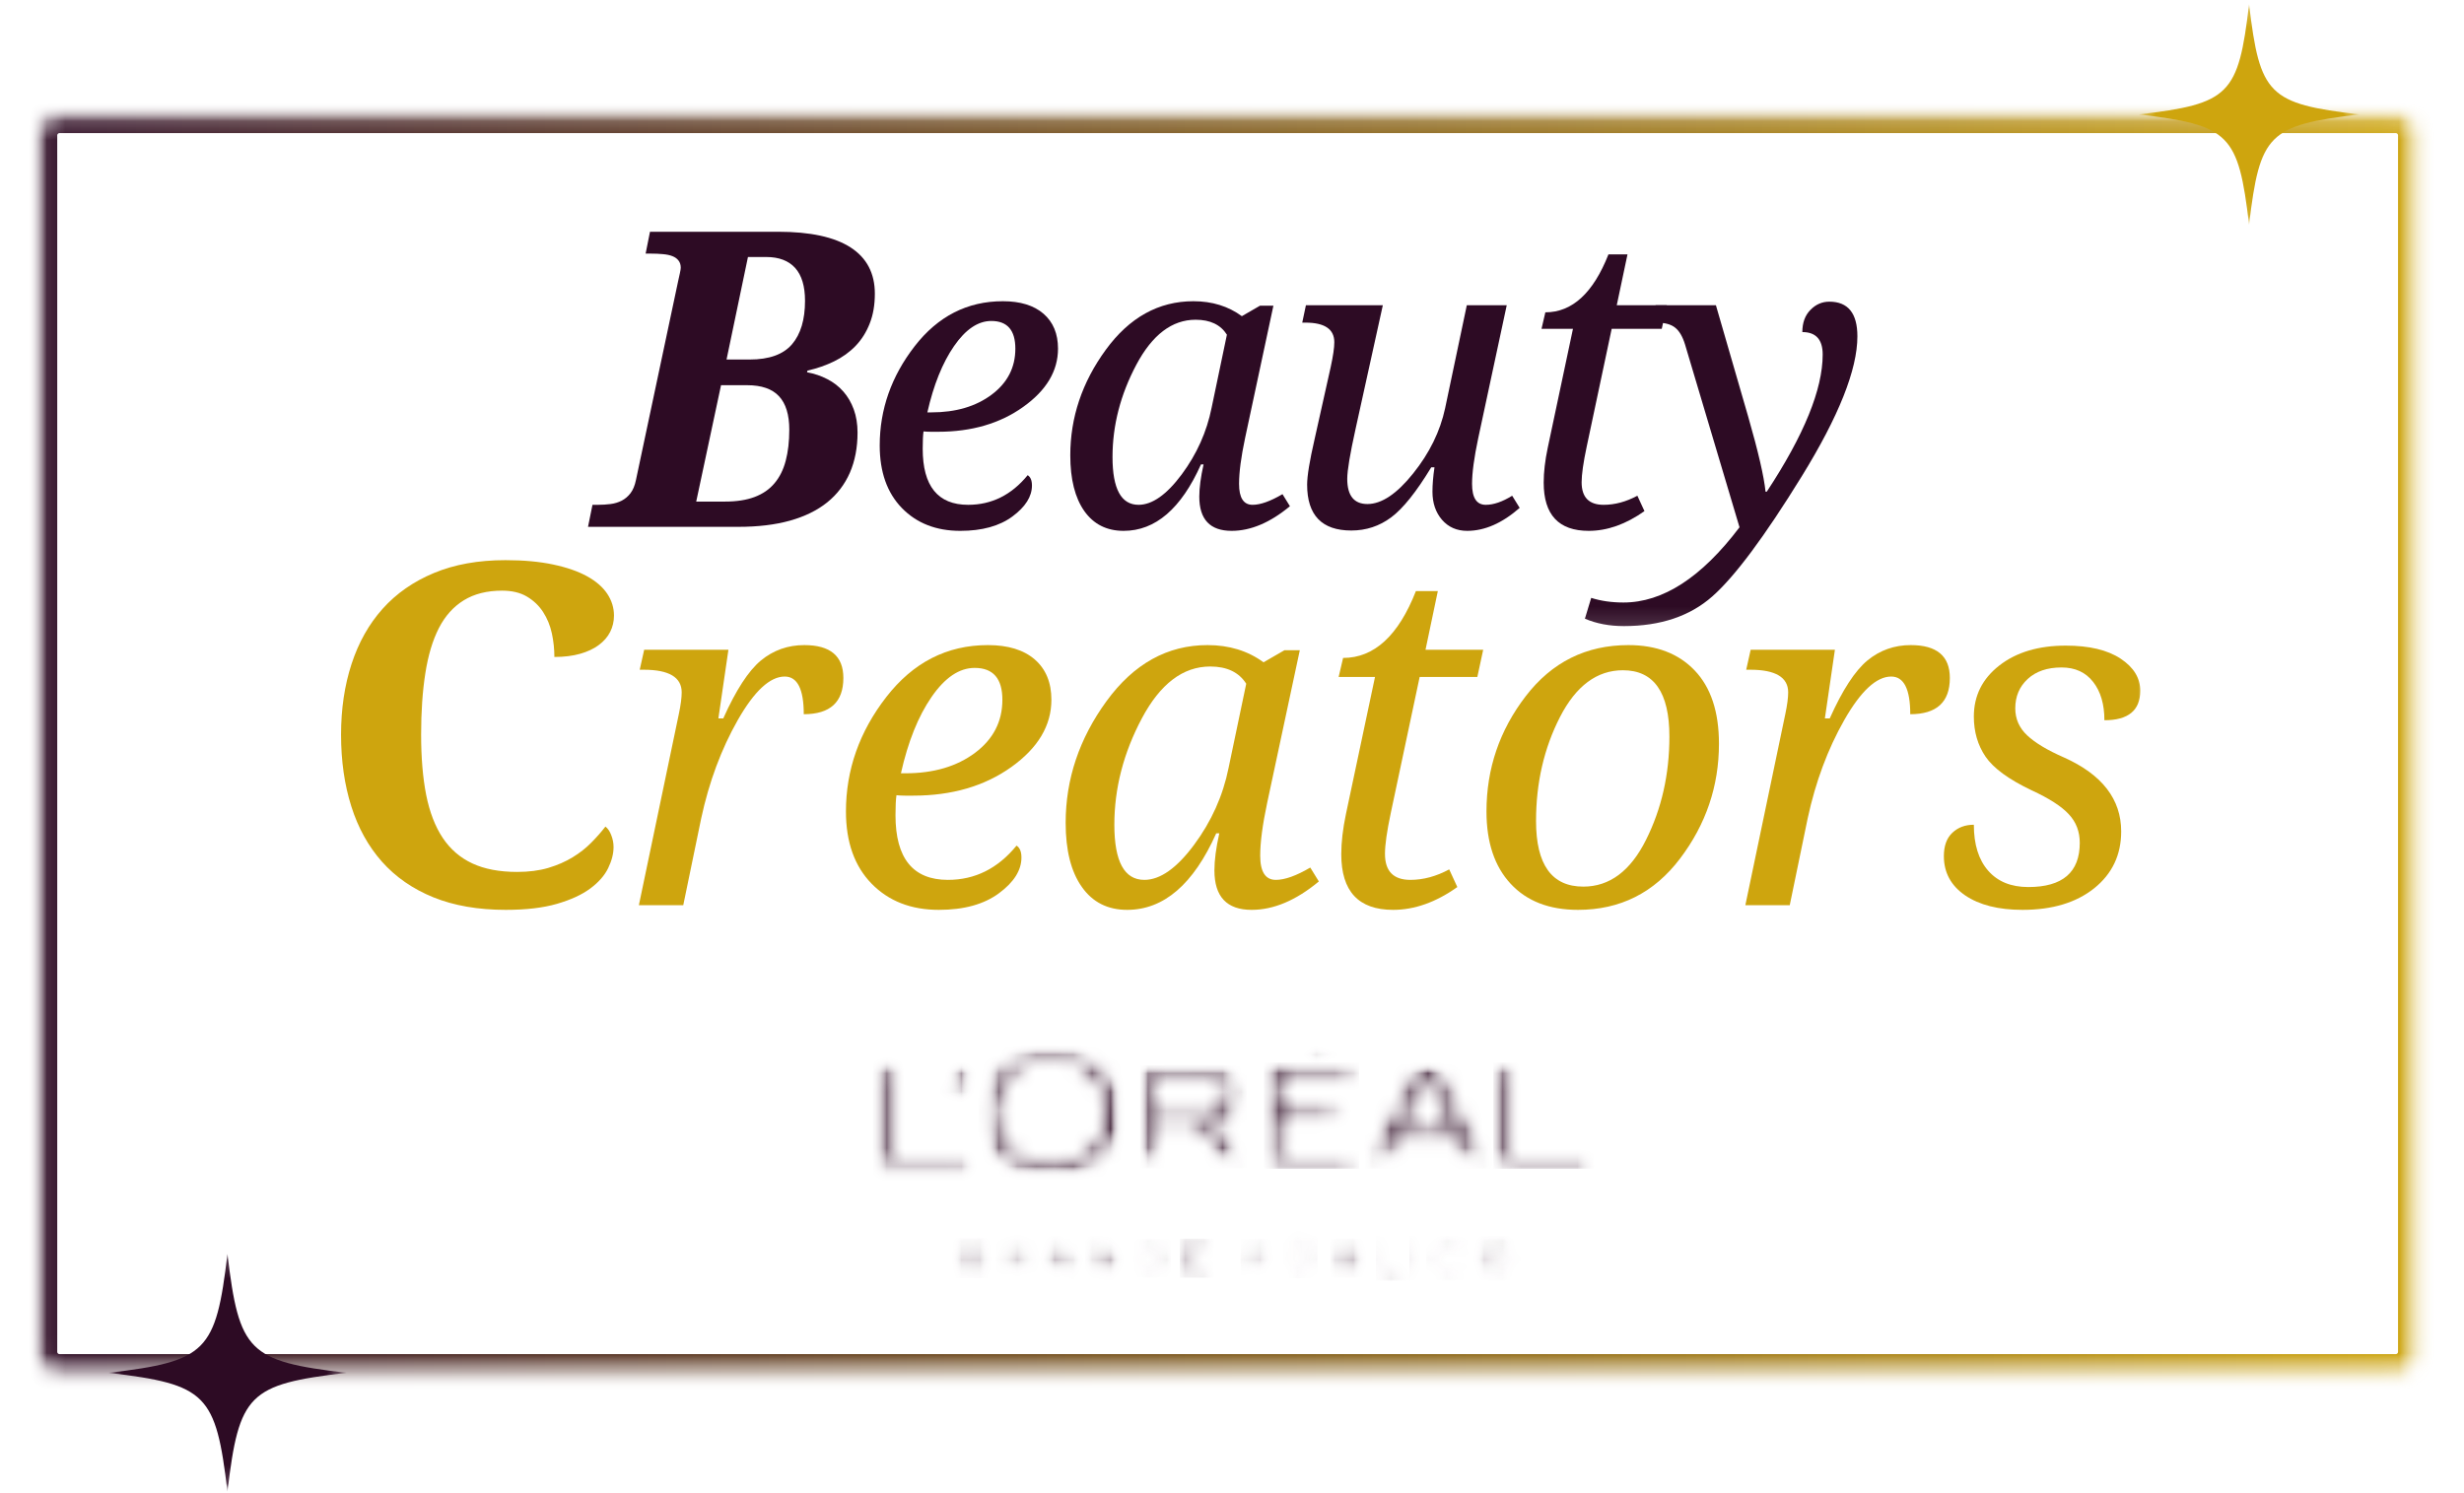 <svg width="132" height="80" viewBox="0 0 132 80" fill="none" xmlns="http://www.w3.org/2000/svg">
<mask id="mask0_599_59" style="mask-type:luminance" maskUnits="userSpaceOnUse" x="0" y="0" width="132" height="80">
<path d="M131.536 0H0V80H131.536V0Z" fill="white"/>
</mask>
<g mask="url(#mask0_599_59)">
<mask id="mask1_599_59" style="mask-type:luminance" maskUnits="userSpaceOnUse" x="2" y="6" width="128" height="68">
<path d="M2.067 6.133H129.466V73.696H2.067V6.133Z" fill="white"/>
</mask>
<g mask="url(#mask1_599_59)">
<mask id="mask2_599_59" style="mask-type:luminance" maskUnits="userSpaceOnUse" x="2" y="6" width="128" height="68">
<path d="M3.189 6.133H128.344C128.641 6.133 128.927 6.251 129.137 6.462C129.348 6.673 129.466 6.958 129.466 7.255V72.426C129.466 72.724 129.348 73.009 129.137 73.22C128.927 73.43 128.641 73.549 128.344 73.549H3.189C2.891 73.549 2.605 73.43 2.395 73.22C2.185 73.009 2.067 72.724 2.067 72.426V7.255C2.067 6.958 2.185 6.673 2.395 6.462C2.605 6.251 2.891 6.133 3.189 6.133Z" fill="white"/>
</mask>
<g mask="url(#mask2_599_59)">
<path d="M3.189 6.133H128.344C128.641 6.133 128.927 6.251 129.137 6.462C129.348 6.673 129.466 6.958 129.466 7.255V72.426C129.466 72.724 129.348 73.009 129.137 73.22C128.927 73.43 128.641 73.549 128.344 73.549H3.189C2.891 73.549 2.605 73.43 2.395 73.22C2.185 73.009 2.067 72.724 2.067 72.426V7.255C2.067 6.958 2.185 6.673 2.395 6.462C2.605 6.251 2.891 6.133 3.189 6.133Z" stroke="url(#paint0_linear_599_59)" stroke-width="1.998"/>
</g>
</g>
<mask id="mask3_599_59" style="mask-type:luminance" maskUnits="userSpaceOnUse" x="5" y="67" width="14" height="13">
<path d="M5.815 67.18H18.443V79.809H5.815V67.18Z" fill="white"/>
</mask>
<g mask="url(#mask3_599_59)">
<path d="M12.185 67.18C11.565 72.427 11.06 72.931 5.815 73.552C5.825 73.553 5.836 73.555 5.846 73.556H5.847C11.063 74.175 11.566 74.688 12.185 79.923C12.807 74.676 13.31 74.172 18.556 73.552C13.31 72.931 12.807 72.427 12.185 67.18Z" fill="#2D0B24"/>
</g>
<mask id="mask4_599_59" style="mask-type:luminance" maskUnits="userSpaceOnUse" x="52" y="56" width="9" height="8">
<path d="M52.553 56.117H60.092V63.081H52.553V56.117Z" fill="white"/>
</mask>
<g mask="url(#mask4_599_59)">
<mask id="mask5_599_59" style="mask-type:luminance" maskUnits="userSpaceOnUse" x="52" y="56" width="9" height="8">
<path d="M56.293 62.371C54.745 62.371 53.47 61.127 53.47 59.629C53.47 58.132 54.685 56.829 56.353 56.829C57.98 56.829 59.175 58.132 59.175 59.629C59.175 61.127 57.84 62.371 56.293 62.371ZM56.319 56.141C54.082 56.141 52.559 57.718 52.559 59.628C52.559 61.637 54.243 63.056 56.319 63.056C58.397 63.056 60.081 61.657 60.081 59.628C60.08 57.718 58.536 56.141 56.319 56.141Z" fill="white"/>
</mask>
<g mask="url(#mask5_599_59)">
<mask id="mask6_599_59" style="mask-type:luminance" maskUnits="userSpaceOnUse" x="52" y="56" width="9" height="8">
<path d="M60.225 56.03H52.434V63.221H60.225V56.03Z" fill="white"/>
</mask>
<g mask="url(#mask6_599_59)">
<mask id="mask7_599_59" style="mask-type:luminance" maskUnits="userSpaceOnUse" x="52" y="56" width="9" height="8">
<path d="M52.553 56.119H60.092V63.081H52.553V56.119Z" fill="white"/>
</mask>
<g mask="url(#mask7_599_59)">
<mask id="mask8_599_59" style="mask-type:luminance" maskUnits="userSpaceOnUse" x="52" y="56" width="9" height="8">
<path d="M56.293 62.371C54.745 62.371 53.47 61.127 53.47 59.629C53.47 58.132 54.685 56.829 56.353 56.829C57.98 56.829 59.175 58.132 59.175 59.629C59.175 61.127 57.84 62.371 56.293 62.371ZM56.319 56.141C54.082 56.141 52.559 57.718 52.559 59.628C52.559 61.637 54.243 63.056 56.319 63.056C58.397 63.056 60.081 61.657 60.081 59.628C60.08 57.718 58.536 56.141 56.319 56.141Z" fill="white"/>
</mask>
<g mask="url(#mask8_599_59)">
<path d="M60.225 56.03H52.434V63.221H60.225V56.03Z" fill="#2D0B24"/>
</g>
</g>
</g>
</g>
</g>
<mask id="mask9_599_59" style="mask-type:luminance" maskUnits="userSpaceOnUse" x="50" y="57" width="3" height="3">
<path d="M50.538 57.066H52.179V59.026H50.538V57.066Z" fill="white"/>
</mask>
<g mask="url(#mask9_599_59)">
<mask id="mask10_599_59" style="mask-type:luminance" maskUnits="userSpaceOnUse" x="50" y="57" width="3" height="3">
<path d="M50.562 59.026H51.133L52.171 57.074H51.337L50.562 59.026Z" fill="white"/>
</mask>
<g mask="url(#mask10_599_59)">
<mask id="mask11_599_59" style="mask-type:luminance" maskUnits="userSpaceOnUse" x="50" y="56" width="3" height="4">
<path d="M52.434 56.929H50.337V59.026H52.434V56.929Z" fill="white"/>
</mask>
<g mask="url(#mask11_599_59)">
<mask id="mask12_599_59" style="mask-type:luminance" maskUnits="userSpaceOnUse" x="50" y="57" width="3" height="3">
<path d="M50.538 57.066H52.179V59.026H50.538V57.066Z" fill="white"/>
</mask>
<g mask="url(#mask12_599_59)">
<mask id="mask13_599_59" style="mask-type:luminance" maskUnits="userSpaceOnUse" x="50" y="57" width="3" height="3">
<path d="M50.562 59.026H51.133L52.171 57.074H51.337L50.562 59.026Z" fill="white"/>
</mask>
<g mask="url(#mask13_599_59)">
<path d="M52.434 56.929H50.337V59.026H52.434V56.929Z" fill="#2D0B24"/>
</g>
</g>
</g>
</g>
</g>
<mask id="mask14_599_59" style="mask-type:luminance" maskUnits="userSpaceOnUse" x="46" y="57" width="6" height="6">
<path d="M46.994 57.074H47.766V61.989H46.994V57.074ZM46.994 61.989H51.98V62.59H46.994V61.989Z" fill="white"/>
</mask>
<g mask="url(#mask14_599_59)">
<mask id="mask15_599_59" style="mask-type:luminance" maskUnits="userSpaceOnUse" x="46" y="56" width="7" height="7">
<path d="M52.135 56.929H46.742V62.622H52.135V56.929Z" fill="white"/>
</mask>
<g mask="url(#mask15_599_59)">
<mask id="mask16_599_59" style="mask-type:luminance" maskUnits="userSpaceOnUse" x="46" y="57" width="6" height="6">
<path d="M46.994 57.074H47.766V61.989H46.994V57.074ZM46.994 61.989H51.98V62.59H46.994V61.989Z" fill="white"/>
</mask>
<g mask="url(#mask16_599_59)">
<path d="M46.768 55.914H60.294V63.282H46.768V55.914Z" fill="#2D0B24"/>
</g>
</g>
</g>
<mask id="mask17_599_59" style="mask-type:luminance" maskUnits="userSpaceOnUse" x="61" y="57" width="6" height="6">
<path d="M61.083 57.074H66.814V62.59H61.083V57.074Z" fill="white"/>
</mask>
<g mask="url(#mask17_599_59)">
<mask id="mask18_599_59" style="mask-type:luminance" maskUnits="userSpaceOnUse" x="61" y="57" width="6" height="6">
<path d="M64.451 59.624H61.875V57.728H64.541C65.154 57.728 65.5 58.014 65.624 58.378C65.706 58.628 65.653 58.955 65.517 59.178C65.295 59.547 64.871 59.625 64.451 59.625M65.111 60.284C66.375 59.947 66.498 59.006 66.492 58.67C66.416 57.685 65.753 57.074 64.559 57.074H61.083V62.59H61.875V60.276H64.139L65.803 62.59H66.802C66.802 62.59 65.605 61.032 65.111 60.283" fill="white"/>
</mask>
<g mask="url(#mask18_599_59)">
<mask id="mask19_599_59" style="mask-type:luminance" maskUnits="userSpaceOnUse" x="60" y="56" width="7" height="7">
<path d="M66.817 56.929H60.824V62.622H66.817V56.929Z" fill="white"/>
</mask>
<g mask="url(#mask19_599_59)">
<mask id="mask20_599_59" style="mask-type:luminance" maskUnits="userSpaceOnUse" x="61" y="57" width="6" height="6">
<path d="M61.083 57.074H66.814V62.59H61.083V57.074Z" fill="white"/>
</mask>
<g mask="url(#mask20_599_59)">
<mask id="mask21_599_59" style="mask-type:luminance" maskUnits="userSpaceOnUse" x="61" y="57" width="6" height="6">
<path d="M64.451 59.624H61.875V57.728H64.541C65.154 57.728 65.5 58.014 65.624 58.378C65.706 58.628 65.653 58.955 65.517 59.178C65.295 59.547 64.871 59.626 64.451 59.626M65.111 60.284C66.375 59.947 66.498 59.006 66.492 58.67C66.416 57.685 65.753 57.074 64.559 57.074H61.083V62.59H61.875V60.276H64.139L65.803 62.59H66.802C66.802 62.59 65.605 61.032 65.111 60.283" fill="white"/>
</mask>
<g mask="url(#mask21_599_59)">
<path d="M61.083 57.074H66.793V62.59H61.083V57.074Z" fill="#2D0B24"/>
</g>
</g>
</g>
</g>
</g>
<mask id="mask22_599_59" style="mask-type:luminance" maskUnits="userSpaceOnUse" x="67" y="57" width="6" height="6">
<path d="M67.788 57.074H72.72V57.674H67.788V57.074ZM67.788 57.674H68.634V59.45H67.788V57.674ZM67.788 59.45H71.703V60.06H67.788V59.45ZM67.788 60.06H68.634V61.989H67.788V60.06ZM67.788 61.989H72.72V62.59H67.788V61.989Z" fill="white"/>
</mask>
<g mask="url(#mask22_599_59)">
<mask id="mask23_599_59" style="mask-type:luminance" maskUnits="userSpaceOnUse" x="67" y="56" width="6" height="7">
<path d="M72.809 56.929H67.715V62.622H72.809V56.929Z" fill="white"/>
</mask>
<g mask="url(#mask23_599_59)">
<mask id="mask24_599_59" style="mask-type:luminance" maskUnits="userSpaceOnUse" x="67" y="57" width="6" height="6">
<path d="M67.788 57.074H72.72V57.674H67.788V57.074ZM67.788 57.674H68.634V59.45H67.788V57.674ZM67.788 59.45H71.703V60.06H67.788V59.45ZM67.788 60.06H68.634V61.989H67.788V60.06ZM67.788 61.989H72.72V62.59H67.788V61.989Z" fill="white"/>
</mask>
<g mask="url(#mask24_599_59)">
<path d="M72.809 56.929H67.715V62.622H72.809V56.929Z" fill="#2D0B24"/>
</g>
</g>
</g>
<mask id="mask25_599_59" style="mask-type:luminance" maskUnits="userSpaceOnUse" x="69" y="56" width="3" height="1">
<path d="M69.678 56.172H71.794V56.949H69.678V56.172Z" fill="white"/>
</mask>
<g mask="url(#mask25_599_59)">
<mask id="mask26_599_59" style="mask-type:luminance" maskUnits="userSpaceOnUse" x="69" y="56" width="3" height="1">
<path d="M70.351 56.183L69.683 56.934L71.779 56.183H70.351Z" fill="white"/>
</mask>
<g mask="url(#mask26_599_59)">
<mask id="mask27_599_59" style="mask-type:luminance" maskUnits="userSpaceOnUse" x="69" y="56" width="3" height="2">
<path d="M71.91 56.03H69.513V57.228H71.91V56.03Z" fill="white"/>
</mask>
<g mask="url(#mask27_599_59)">
<mask id="mask28_599_59" style="mask-type:luminance" maskUnits="userSpaceOnUse" x="69" y="56" width="3" height="1">
<path d="M69.678 56.172H71.794V56.949H69.678V56.172Z" fill="white"/>
</mask>
<g mask="url(#mask28_599_59)">
<mask id="mask29_599_59" style="mask-type:luminance" maskUnits="userSpaceOnUse" x="69" y="56" width="3" height="1">
<path d="M70.351 56.183L69.683 56.934L71.779 56.183H70.351Z" fill="white"/>
</mask>
<g mask="url(#mask29_599_59)">
<path d="M71.91 56.03H69.513V57.228H71.91V56.03Z" fill="#2D0B24"/>
</g>
</g>
</g>
</g>
</g>
<mask id="mask30_599_59" style="mask-type:luminance" maskUnits="userSpaceOnUse" x="80" y="57" width="6" height="6">
<path d="M80.228 57.074H81V61.989H80.228V57.074ZM80.228 61.989H85.214V62.59H80.228V61.989Z" fill="white"/>
</mask>
<g mask="url(#mask30_599_59)">
<mask id="mask31_599_59" style="mask-type:luminance" maskUnits="userSpaceOnUse" x="80" y="56" width="6" height="7">
<path d="M85.393 56.929H80V62.622H85.393V56.929Z" fill="white"/>
</mask>
<g mask="url(#mask31_599_59)">
<mask id="mask32_599_59" style="mask-type:luminance" maskUnits="userSpaceOnUse" x="80" y="57" width="6" height="6">
<path d="M80.228 57.074H81V61.989H80.228V57.074ZM80.228 61.989H85.214V62.59H80.228V61.989Z" fill="white"/>
</mask>
<g mask="url(#mask32_599_59)">
<path d="M85.393 56.929H80V62.622H85.393V56.929Z" fill="#2D0B24"/>
</g>
</g>
</g>
<mask id="mask33_599_59" style="mask-type:luminance" maskUnits="userSpaceOnUse" x="73" y="57" width="7" height="6">
<path d="M73.109 57.056H79.806V62.602H73.109V57.056Z" fill="white"/>
</mask>
<g mask="url(#mask33_599_59)">
<mask id="mask34_599_59" style="mask-type:luminance" maskUnits="userSpaceOnUse" x="73" y="57" width="7" height="6">
<path d="M75.132 60.472L76.454 57.837L77.791 60.472H75.132ZM75.916 57.074L73.111 62.59H74.059L74.778 61.163H78.14L78.865 62.59H79.802L76.996 57.074H75.916Z" fill="white"/>
</mask>
<g mask="url(#mask34_599_59)">
<mask id="mask35_599_59" style="mask-type:luminance" maskUnits="userSpaceOnUse" x="73" y="56" width="7" height="7">
<path d="M80 56.929H73.109V62.622H80V56.929Z" fill="white"/>
</mask>
<g mask="url(#mask35_599_59)">
<mask id="mask36_599_59" style="mask-type:luminance" maskUnits="userSpaceOnUse" x="73" y="57" width="7" height="6">
<path d="M73.109 57.056H79.805V62.602H73.109V57.056Z" fill="white"/>
</mask>
<g mask="url(#mask36_599_59)">
<mask id="mask37_599_59" style="mask-type:luminance" maskUnits="userSpaceOnUse" x="73" y="57" width="7" height="6">
<path d="M75.132 60.472L76.454 57.837L77.791 60.472H75.132ZM75.916 57.074L73.111 62.59H74.059L74.778 61.163H78.14L78.865 62.59H79.802L76.996 57.074H75.916Z" fill="white"/>
</mask>
<g mask="url(#mask37_599_59)">
<path d="M80 56.929H73.109V62.622H80V56.929Z" fill="#2D0B24"/>
</g>
</g>
</g>
</g>
</g>
<mask id="mask38_599_59" style="mask-type:luminance" maskUnits="userSpaceOnUse" x="51" y="66" width="3" height="3">
<path d="M51.016 66.323H53.093V68.497H51.016V66.323Z" fill="white"/>
</mask>
<g mask="url(#mask38_599_59)">
<mask id="mask39_599_59" style="mask-type:luminance" maskUnits="userSpaceOnUse" x="51" y="66" width="3" height="3">
<path d="M52.147 68.494C51.585 68.494 51.016 68.153 51.016 67.395C51.016 66.868 51.442 66.323 52.155 66.323C52.642 66.323 52.903 66.573 53.028 66.694L53.072 66.737L52.851 66.969L52.819 66.939C52.702 66.838 52.484 66.648 52.165 66.648C51.649 66.648 51.341 67.027 51.341 67.395C51.341 67.858 51.669 68.168 52.157 68.168C52.555 68.168 52.769 67.996 52.769 67.834V67.6H52.082V67.275H53.093V67.85C53.093 68.228 52.704 68.494 52.147 68.494Z" fill="white"/>
</mask>
<g mask="url(#mask39_599_59)">
<mask id="mask40_599_59" style="mask-type:luminance" maskUnits="userSpaceOnUse" x="50" y="66" width="4" height="3">
<path d="M53.333 66.217H50.936V68.614H53.333V66.217Z" fill="white"/>
</mask>
<g mask="url(#mask40_599_59)">
<mask id="mask41_599_59" style="mask-type:luminance" maskUnits="userSpaceOnUse" x="51" y="66" width="3" height="3">
<path d="M51.016 66.323H53.093V68.497H51.016V66.323Z" fill="white"/>
</mask>
<g mask="url(#mask41_599_59)">
<mask id="mask42_599_59" style="mask-type:luminance" maskUnits="userSpaceOnUse" x="51" y="66" width="3" height="3">
<path d="M52.147 68.494C51.585 68.494 51.016 68.153 51.016 67.395C51.016 66.868 51.442 66.323 52.155 66.323C52.642 66.323 52.903 66.573 53.028 66.694L53.072 66.737L52.851 66.969L52.819 66.939C52.702 66.838 52.484 66.648 52.165 66.648C51.649 66.648 51.341 67.027 51.341 67.395C51.341 67.858 51.669 68.168 52.157 68.168C52.555 68.168 52.769 67.996 52.769 67.834V67.6H52.082V67.275H53.093V67.85C53.093 68.228 52.704 68.494 52.147 68.494Z" fill="white"/>
</mask>
<g mask="url(#mask42_599_59)">
<path d="M51.016 66.323H53.093V68.489H51.016V66.323Z" fill="#2D0B24"/>
</g>
</g>
</g>
</g>
</g>
<mask id="mask43_599_59" style="mask-type:luminance" maskUnits="userSpaceOnUse" x="53" y="66" width="3" height="3">
<path d="M53.578 66.358H55.48V68.459H53.578V66.358Z" fill="white"/>
</mask>
<g mask="url(#mask43_599_59)">
<mask id="mask44_599_59" style="mask-type:luminance" maskUnits="userSpaceOnUse" x="53" y="66" width="3" height="3">
<path d="M54.721 67.296C55.013 67.296 55.152 67.249 55.152 66.985C55.152 66.711 54.854 66.69 54.764 66.69H53.91V67.296H54.721ZM55.088 68.45L54.628 67.621H53.91V68.45H53.585V66.366H54.626C55.329 66.366 55.476 66.701 55.476 66.983C55.476 67.446 55.177 67.575 54.992 67.611L55.46 68.45H55.088Z" fill="white"/>
</mask>
<g mask="url(#mask44_599_59)">
<mask id="mask45_599_59" style="mask-type:luminance" maskUnits="userSpaceOnUse" x="53" y="66" width="3" height="3">
<path d="M55.73 66.217H53.333V68.614H55.73V66.217Z" fill="white"/>
</mask>
<g mask="url(#mask45_599_59)">
<mask id="mask46_599_59" style="mask-type:luminance" maskUnits="userSpaceOnUse" x="53" y="66" width="3" height="3">
<path d="M53.581 66.358H55.48V68.459H53.581V66.358Z" fill="white"/>
</mask>
<g mask="url(#mask46_599_59)">
<mask id="mask47_599_59" style="mask-type:luminance" maskUnits="userSpaceOnUse" x="53" y="66" width="3" height="3">
<path d="M54.721 67.296C55.013 67.296 55.152 67.249 55.152 66.985C55.152 66.711 54.854 66.69 54.764 66.69H53.91V67.296H54.721ZM55.088 68.45L54.628 67.621H53.91V68.45H53.585V66.366H54.626C55.329 66.366 55.476 66.701 55.476 66.983C55.476 67.446 55.177 67.575 54.992 67.611L55.46 68.45H55.088Z" fill="white"/>
</mask>
<g mask="url(#mask47_599_59)">
<path d="M53.359 66.14H60.287V68.676H53.359V66.14Z" fill="#2D0B24"/>
</g>
</g>
</g>
</g>
</g>
<mask id="mask48_599_59" style="mask-type:luminance" maskUnits="userSpaceOnUse" x="55" y="66" width="3" height="3">
<path d="M55.609 66.358H57.878V68.459H55.609V66.358Z" fill="white"/>
</mask>
<g mask="url(#mask48_599_59)">
<mask id="mask49_599_59" style="mask-type:luminance" maskUnits="userSpaceOnUse" x="55" y="66" width="3" height="3">
<path d="M57.041 67.443L56.75 66.802L56.447 67.443H57.041ZM57.512 68.45L57.187 67.767H56.287L55.974 68.45H55.612L56.605 66.366H56.896L57.872 68.45H57.512Z" fill="white"/>
</mask>
<g mask="url(#mask49_599_59)">
<mask id="mask50_599_59" style="mask-type:luminance" maskUnits="userSpaceOnUse" x="55" y="66" width="4" height="3">
<path d="M58.127 66.217H55.431V68.614H58.127V66.217Z" fill="white"/>
</mask>
<g mask="url(#mask50_599_59)">
<mask id="mask51_599_59" style="mask-type:luminance" maskUnits="userSpaceOnUse" x="55" y="66" width="3" height="3">
<path d="M55.609 66.358H57.878V68.459H55.609V66.358Z" fill="white"/>
</mask>
<g mask="url(#mask51_599_59)">
<mask id="mask52_599_59" style="mask-type:luminance" maskUnits="userSpaceOnUse" x="55" y="66" width="3" height="3">
<path d="M57.041 67.443L56.75 66.802L56.447 67.443H57.041ZM57.512 68.45L57.187 67.767H56.287L55.974 68.45H55.612L56.605 66.366H56.896L57.872 68.45H57.512Z" fill="white"/>
</mask>
<g mask="url(#mask52_599_59)">
<path d="M58.127 66.217H55.431V68.614H58.127V66.217Z" fill="#2D0B24"/>
</g>
</g>
</g>
</g>
</g>
<mask id="mask53_599_59" style="mask-type:luminance" maskUnits="userSpaceOnUse" x="58" y="66" width="3" height="3">
<path d="M58.206 66.358H60.069V68.459H58.206V66.358Z" fill="white"/>
</mask>
<g mask="url(#mask53_599_59)">
<mask id="mask54_599_59" style="mask-type:luminance" maskUnits="userSpaceOnUse" x="58" y="66" width="3" height="3">
<path d="M59.762 68.45L58.532 66.903V68.45H58.208V66.366H58.509L59.739 67.933V66.366H60.064V68.45H59.762Z" fill="white"/>
</mask>
<g mask="url(#mask54_599_59)">
<mask id="mask55_599_59" style="mask-type:luminance" maskUnits="userSpaceOnUse" x="58" y="66" width="3" height="3">
<path d="M60.225 66.217H58.127V68.614H60.225V66.217Z" fill="white"/>
</mask>
<g mask="url(#mask55_599_59)">
<mask id="mask56_599_59" style="mask-type:luminance" maskUnits="userSpaceOnUse" x="58" y="66" width="3" height="3">
<path d="M58.206 66.358H60.069V68.459H58.206V66.358Z" fill="white"/>
</mask>
<g mask="url(#mask56_599_59)">
<mask id="mask57_599_59" style="mask-type:luminance" maskUnits="userSpaceOnUse" x="58" y="66" width="3" height="3">
<path d="M59.762 68.45L58.532 66.903V68.45H58.208V66.366H58.509L59.739 67.933V66.366H60.064V68.45H59.762Z" fill="white"/>
</mask>
<g mask="url(#mask57_599_59)">
<path d="M60.225 66.217H58.127V68.614H60.225V66.217Z" fill="#2D0B24"/>
</g>
</g>
</g>
</g>
</g>
<mask id="mask58_599_59" style="mask-type:luminance" maskUnits="userSpaceOnUse" x="60" y="66" width="3" height="3">
<path d="M60.74 66.366H62.728V68.456H60.74V66.366Z" fill="white"/>
</mask>
<g mask="url(#mask58_599_59)">
<mask id="mask59_599_59" style="mask-type:luminance" maskUnits="userSpaceOnUse" x="60" y="66" width="3" height="3">
<path d="M61.763 68.126C62.182 68.126 62.404 67.71 62.404 67.407C62.404 67.118 62.2 66.69 61.763 66.69H61.064V68.126H61.763ZM60.74 68.45V66.366H61.763C62.429 66.366 62.728 66.976 62.728 67.407C62.728 67.769 62.527 68.45 61.763 68.45H60.74Z" fill="white"/>
</mask>
<g mask="url(#mask59_599_59)">
<mask id="mask60_599_59" style="mask-type:luminance" maskUnits="userSpaceOnUse" x="60" y="66" width="3" height="3">
<path d="M62.921 66.217H60.524V68.614H62.921V66.217Z" fill="white"/>
</mask>
<g mask="url(#mask60_599_59)">
<mask id="mask61_599_59" style="mask-type:luminance" maskUnits="userSpaceOnUse" x="60" y="66" width="3" height="3">
<path d="M60.74 66.366H62.728V68.456H60.74V66.366Z" fill="white"/>
</mask>
<g mask="url(#mask61_599_59)">
<mask id="mask62_599_59" style="mask-type:luminance" maskUnits="userSpaceOnUse" x="60" y="66" width="3" height="3">
<path d="M61.763 68.126C62.182 68.126 62.404 67.71 62.404 67.407C62.404 67.118 62.2 66.69 61.763 66.69H61.064V68.126H61.763ZM60.74 68.45V66.366H61.763C62.428 66.366 62.728 66.976 62.728 67.407C62.728 67.769 62.527 68.45 61.763 68.45H60.74Z" fill="white"/>
</mask>
<g mask="url(#mask62_599_59)">
<path d="M60.74 66.366H62.728V68.448H60.74V66.366Z" fill="#2D0B24"/>
</g>
</g>
</g>
</g>
</g>
<mask id="mask63_599_59" style="mask-type:luminance" maskUnits="userSpaceOnUse" x="63" y="66" width="2" height="3">
<path d="M63.205 66.366H64.933V66.69H63.205V66.366ZM63.205 66.69H63.529V67.209H63.205V66.69ZM63.205 67.209H64.269V67.533H63.205V67.209ZM63.205 67.533H63.529V68.126H63.205V67.533ZM63.205 68.126H64.992V68.45H63.205V68.126Z" fill="white"/>
</mask>
<g mask="url(#mask63_599_59)">
<mask id="mask64_599_59" style="mask-type:luminance" maskUnits="userSpaceOnUse" x="62" y="66" width="4" height="3">
<path d="M65.019 66.217H62.921V68.614H65.019V66.217Z" fill="white"/>
</mask>
<g mask="url(#mask64_599_59)">
<mask id="mask65_599_59" style="mask-type:luminance" maskUnits="userSpaceOnUse" x="63" y="66" width="2" height="3">
<path d="M63.205 66.366H64.933V66.69H63.205V66.366ZM63.205 66.69H63.529V67.209H63.205V66.69ZM63.205 67.209H64.269V67.533H63.205V67.209ZM63.205 67.533H63.529V68.126H63.205V67.533ZM63.205 68.126H64.992V68.45H63.205V68.126Z" fill="white"/>
</mask>
<g mask="url(#mask65_599_59)">
<path d="M63.205 66.366H64.992V68.453H63.205V66.366Z" fill="#2D0B24"/>
</g>
</g>
</g>
<mask id="mask66_599_59" style="mask-type:luminance" maskUnits="userSpaceOnUse" x="66" y="66" width="3" height="3">
<path d="M66.465 66.366H68.291V68.455H66.465V66.366Z" fill="white"/>
</mask>
<g mask="url(#mask66_599_59)">
<mask id="mask67_599_59" style="mask-type:luminance" maskUnits="userSpaceOnUse" x="66" y="66" width="3" height="3">
<path d="M67.611 67.273C67.856 67.273 67.96 67.185 67.96 66.983C67.96 66.78 67.852 66.69 67.611 66.69H66.79V67.273H67.611ZM66.465 68.45V66.366H67.611C67.769 66.366 68.284 66.41 68.284 66.983C68.284 67.379 68.045 67.597 67.611 67.597H66.79V68.45H66.465Z" fill="white"/>
</mask>
<g mask="url(#mask67_599_59)">
<mask id="mask68_599_59" style="mask-type:luminance" maskUnits="userSpaceOnUse" x="66" y="66" width="3" height="3">
<path d="M68.314 66.217H66.217V68.614H68.314V66.217Z" fill="white"/>
</mask>
<g mask="url(#mask68_599_59)">
<mask id="mask69_599_59" style="mask-type:luminance" maskUnits="userSpaceOnUse" x="66" y="66" width="3" height="3">
<path d="M66.465 66.366H68.291V68.455H66.465V66.366Z" fill="white"/>
</mask>
<g mask="url(#mask69_599_59)">
<mask id="mask70_599_59" style="mask-type:luminance" maskUnits="userSpaceOnUse" x="66" y="66" width="3" height="3">
<path d="M67.611 67.273C67.856 67.273 67.96 67.185 67.96 66.983C67.96 66.78 67.852 66.69 67.611 66.69H66.79V67.273H67.611ZM66.465 68.45V66.366H67.611C67.769 66.366 68.284 66.41 68.284 66.983C68.284 67.379 68.045 67.597 67.611 67.597H66.79V68.45H66.465Z" fill="white"/>
</mask>
<g mask="url(#mask70_599_59)">
<path d="M66.465 66.366H68.284V68.448H66.465V66.366Z" fill="#2D0B24"/>
</g>
</g>
</g>
</g>
</g>
<mask id="mask71_599_59" style="mask-type:luminance" maskUnits="userSpaceOnUse" x="68" y="65" width="3" height="4">
<path d="M68.737 65.868H70.603V68.501H68.737V65.868Z" fill="white"/>
</mask>
<g mask="url(#mask71_599_59)">
<mask id="mask72_599_59" style="mask-type:luminance" maskUnits="userSpaceOnUse" x="68" y="65" width="3" height="4">
<path d="M69.457 66.291L69.725 65.868H70.17L69.794 66.291H69.457ZM69.67 68.494C69.055 68.494 68.744 68.203 68.744 67.631V66.366H69.068V67.631C69.068 68.008 69.249 68.169 69.67 68.169C70.091 68.169 70.272 68.009 70.272 67.631V66.366H70.596V67.631C70.596 68.195 70.275 68.494 69.67 68.494Z" fill="white"/>
</mask>
<g mask="url(#mask72_599_59)">
<mask id="mask73_599_59" style="mask-type:luminance" maskUnits="userSpaceOnUse" x="68" y="65" width="3" height="4">
<path d="M70.712 65.618H68.614V68.614H70.712V65.618Z" fill="white"/>
</mask>
<g mask="url(#mask73_599_59)">
<mask id="mask74_599_59" style="mask-type:luminance" maskUnits="userSpaceOnUse" x="68" y="65" width="3" height="4">
<path d="M68.741 65.868H70.603V68.501H68.741V65.868Z" fill="white"/>
</mask>
<g mask="url(#mask74_599_59)">
<mask id="mask75_599_59" style="mask-type:luminance" maskUnits="userSpaceOnUse" x="68" y="65" width="3" height="4">
<path d="M69.457 66.291L69.725 65.868H70.17L69.794 66.291H69.457ZM69.67 68.494C69.055 68.494 68.744 68.203 68.744 67.631V66.366H69.068V67.631C69.068 68.008 69.249 68.169 69.67 68.169C70.091 68.169 70.272 68.009 70.272 67.631V66.366H70.596V67.631C70.596 68.195 70.275 68.494 69.67 68.494Z" fill="white"/>
</mask>
<g mask="url(#mask75_599_59)">
<path d="M68.744 65.868H70.596V68.493H68.744V65.868Z" fill="#2D0B24"/>
</g>
</g>
</g>
</g>
</g>
<mask id="mask76_599_59" style="mask-type:luminance" maskUnits="userSpaceOnUse" x="71" y="66" width="3" height="3">
<path d="M71.26 66.366H73.18V68.45H71.26V66.366Z" fill="white"/>
</mask>
<g mask="url(#mask76_599_59)">
<mask id="mask77_599_59" style="mask-type:luminance" maskUnits="userSpaceOnUse" x="71" y="66" width="3" height="3">
<path d="M72.417 67.223C72.636 67.223 72.762 67.122 72.762 66.945C72.762 66.786 72.633 66.69 72.417 66.69H71.585V67.223H72.417ZM72.417 68.126C72.725 68.126 72.856 68.045 72.856 67.856C72.856 67.587 72.581 67.547 72.417 67.547H71.585V68.126H72.417ZM71.26 68.45V66.366H72.417C72.726 66.366 73.086 66.52 73.086 66.956C73.086 67.142 73.014 67.284 72.93 67.361C73.062 67.458 73.18 67.632 73.18 67.844C73.18 68.241 72.915 68.45 72.417 68.45H71.26Z" fill="white"/>
</mask>
<g mask="url(#mask77_599_59)">
<mask id="mask78_599_59" style="mask-type:luminance" maskUnits="userSpaceOnUse" x="71" y="66" width="3" height="3">
<path d="M73.408 66.217H71.011V68.614H73.408V66.217Z" fill="white"/>
</mask>
<g mask="url(#mask78_599_59)">
<mask id="mask79_599_59" style="mask-type:luminance" maskUnits="userSpaceOnUse" x="71" y="66" width="3" height="3">
<path d="M71.26 66.366H73.18V68.45H71.26V66.366Z" fill="white"/>
</mask>
<g mask="url(#mask79_599_59)">
<mask id="mask80_599_59" style="mask-type:luminance" maskUnits="userSpaceOnUse" x="71" y="66" width="3" height="3">
<path d="M72.417 67.223C72.636 67.223 72.762 67.122 72.762 66.945C72.762 66.786 72.633 66.69 72.417 66.69H71.585V67.223H72.417ZM72.417 68.126C72.725 68.126 72.856 68.045 72.856 67.856C72.856 67.587 72.581 67.547 72.417 67.547H71.585V68.126H72.417ZM71.26 68.45V66.366H72.417C72.726 66.366 73.086 66.52 73.086 66.956C73.086 67.142 73.014 67.284 72.93 67.361C73.062 67.458 73.18 67.632 73.18 67.844C73.18 68.241 72.915 68.45 72.417 68.45H71.26Z" fill="white"/>
</mask>
<g mask="url(#mask80_599_59)">
<path d="M71.26 66.366H73.18V68.45H71.26V66.366Z" fill="#2D0B24"/>
</g>
</g>
</g>
</g>
</g>
<mask id="mask81_599_59" style="mask-type:luminance" maskUnits="userSpaceOnUse" x="73" y="66" width="3" height="3">
<path d="M73.715 66.366H74.039V68.126H73.715V66.366ZM73.715 68.126H75.291V68.45H73.715V68.126Z" fill="white"/>
</mask>
<g mask="url(#mask81_599_59)">
<mask id="mask82_599_59" style="mask-type:luminance" maskUnits="userSpaceOnUse" x="73" y="66" width="3" height="3">
<path d="M75.506 66.217H73.708V68.614H75.506V66.217Z" fill="white"/>
</mask>
<g mask="url(#mask82_599_59)">
<mask id="mask83_599_59" style="mask-type:luminance" maskUnits="userSpaceOnUse" x="73" y="66" width="3" height="3">
<path d="M73.715 66.366H74.039V68.126H73.715V66.366ZM73.715 68.126H75.291V68.45H73.715V68.126Z" fill="white"/>
</mask>
<g mask="url(#mask83_599_59)">
<path d="M75.506 66.217H73.708V68.614H75.506V66.217Z" fill="#2D0B24"/>
</g>
</g>
</g>
<mask id="mask84_599_59" style="mask-type:luminance" maskUnits="userSpaceOnUse" x="75" y="66" width="1" height="3">
<path d="M75.638 66.366H75.962V68.45H75.638V66.366Z" fill="white"/>
</mask>
<g mask="url(#mask84_599_59)">
<mask id="mask85_599_59" style="mask-type:luminance" maskUnits="userSpaceOnUse" x="75" y="66" width="2" height="3">
<path d="M76.105 66.217H75.506V68.614H76.105V66.217Z" fill="white"/>
</mask>
<g mask="url(#mask85_599_59)">
<mask id="mask86_599_59" style="mask-type:luminance" maskUnits="userSpaceOnUse" x="75" y="66" width="1" height="3">
<path d="M75.638 66.366H75.962V68.45H75.638V66.366Z" fill="white"/>
</mask>
<g mask="url(#mask86_599_59)">
<path d="M76.105 66.217H75.506V68.614H76.105V66.217Z" fill="#2D0B24"/>
</g>
</g>
</g>
<mask id="mask87_599_59" style="mask-type:luminance" maskUnits="userSpaceOnUse" x="76" y="66" width="3" height="3">
<path d="M76.496 66.323H78.677V68.494H76.496V66.323Z" fill="white"/>
</mask>
<g mask="url(#mask87_599_59)">
<mask id="mask88_599_59" style="mask-type:luminance" maskUnits="userSpaceOnUse" x="76" y="66" width="3" height="3">
<path d="M77.649 68.494C77.076 68.494 76.497 68.12 76.497 67.409C76.497 66.703 77.072 66.323 77.614 66.323C78.188 66.323 78.504 66.63 78.607 66.732L78.641 66.765L78.411 66.989L78.379 66.962C78.279 66.875 78.011 66.648 77.619 66.648C77.12 66.648 76.821 67.032 76.821 67.403C76.821 67.774 77.115 68.168 77.659 68.168C78.082 68.168 78.296 67.958 78.399 67.856L78.448 67.808L78.669 68.055L78.62 68.1C78.481 68.234 78.21 68.494 77.649 68.494Z" fill="white"/>
</mask>
<g mask="url(#mask88_599_59)">
<mask id="mask89_599_59" style="mask-type:luminance" maskUnits="userSpaceOnUse" x="76" y="66" width="3" height="3">
<path d="M78.802 66.217H76.404V68.614H78.802V66.217Z" fill="white"/>
</mask>
<g mask="url(#mask89_599_59)">
<mask id="mask90_599_59" style="mask-type:luminance" maskUnits="userSpaceOnUse" x="76" y="66" width="3" height="3">
<path d="M76.496 66.323H78.677V68.494H76.496V66.323Z" fill="white"/>
</mask>
<g mask="url(#mask90_599_59)">
<mask id="mask91_599_59" style="mask-type:luminance" maskUnits="userSpaceOnUse" x="76" y="66" width="3" height="3">
<path d="M77.649 68.494C77.076 68.494 76.497 68.12 76.497 67.409C76.497 66.703 77.072 66.323 77.614 66.323C78.188 66.323 78.504 66.63 78.607 66.732L78.641 66.765L78.411 66.989L78.379 66.962C78.279 66.875 78.011 66.648 77.619 66.648C77.12 66.648 76.821 67.032 76.821 67.403C76.821 67.774 77.115 68.168 77.659 68.168C78.082 68.168 78.296 67.958 78.399 67.856L78.448 67.808L78.669 68.055L78.62 68.1C78.481 68.234 78.21 68.494 77.649 68.494Z" fill="white"/>
</mask>
<g mask="url(#mask91_599_59)">
<path d="M78.802 66.217H76.404V68.614H78.802V66.217Z" fill="#2D0B24"/>
</g>
</g>
</g>
</g>
</g>
<mask id="mask92_599_59" style="mask-type:luminance" maskUnits="userSpaceOnUse" x="79" y="66" width="3" height="3">
<path d="M79.035 66.323H81.279V68.494H79.035V66.323Z" fill="white"/>
</mask>
<g mask="url(#mask92_599_59)">
<mask id="mask93_599_59" style="mask-type:luminance" maskUnits="userSpaceOnUse" x="79" y="66" width="3" height="3">
<path d="M80.158 66.648C79.714 66.648 79.366 66.981 79.366 67.409C79.366 67.835 79.714 68.169 80.158 68.169C80.603 68.169 80.95 67.835 80.95 67.409C80.95 66.981 80.603 66.648 80.158 66.648ZM80.158 68.494C79.542 68.494 79.041 68.007 79.041 67.407C79.041 66.8 79.532 66.323 80.158 66.323C80.775 66.323 81.276 66.809 81.276 67.409C81.276 68.007 80.775 68.494 80.158 68.494Z" fill="white"/>
</mask>
<g mask="url(#mask93_599_59)">
<mask id="mask94_599_59" style="mask-type:luminance" maskUnits="userSpaceOnUse" x="78" y="66" width="4" height="3">
<path d="M81.498 66.217H78.802V68.614H81.498V66.217Z" fill="white"/>
</mask>
<g mask="url(#mask94_599_59)">
<mask id="mask95_599_59" style="mask-type:luminance" maskUnits="userSpaceOnUse" x="79" y="66" width="3" height="3">
<path d="M79.035 66.323H81.279V68.494H79.035V66.323Z" fill="white"/>
</mask>
<g mask="url(#mask95_599_59)">
<mask id="mask96_599_59" style="mask-type:luminance" maskUnits="userSpaceOnUse" x="79" y="66" width="3" height="3">
<path d="M80.158 66.648C79.714 66.648 79.366 66.981 79.366 67.409C79.366 67.835 79.714 68.169 80.158 68.169C80.603 68.169 80.95 67.835 80.95 67.409C80.95 66.981 80.603 66.648 80.158 66.648ZM80.158 68.494C79.542 68.494 79.041 68.007 79.041 67.407C79.041 66.8 79.532 66.323 80.158 66.323C80.775 66.323 81.276 66.809 81.276 67.409C81.276 68.007 80.775 68.494 80.158 68.494Z" fill="white"/>
</mask>
<g mask="url(#mask96_599_59)">
<path d="M81.498 66.217H78.802V68.614H81.498V66.217Z" fill="#2D0B24"/>
</g>
</g>
</g>
</g>
</g>
<mask id="mask97_599_59" style="mask-type:luminance" maskUnits="userSpaceOnUse" x="30" y="7" width="71" height="27">
<path d="M100.974 7.79H30.861V33.858H100.974V7.79Z" fill="white"/>
</mask>
<g mask="url(#mask97_599_59)">
<path d="M31.74 27.047H32.035C32.266 27.047 32.49 27.033 32.709 27.005C32.927 26.977 33.127 26.916 33.309 26.823C33.489 26.729 33.645 26.597 33.777 26.425C33.91 26.25 34.007 26.017 34.067 25.727L36.328 15.067C36.362 14.924 36.394 14.781 36.422 14.641C36.452 14.501 36.469 14.402 36.469 14.346C36.469 14.187 36.428 14.058 36.347 13.957C36.268 13.854 36.16 13.777 36.019 13.723C35.879 13.667 35.708 13.632 35.509 13.616C35.312 13.597 35.098 13.588 34.867 13.588H34.587L34.821 12.417H41.689C43.404 12.417 44.697 12.697 45.565 13.255C46.432 13.815 46.867 14.641 46.867 15.736C46.867 16.343 46.774 16.876 46.59 17.337C46.409 17.8 46.156 18.199 45.832 18.536C45.507 18.871 45.125 19.145 44.685 19.36C44.245 19.575 43.768 19.742 43.257 19.856L43.234 19.945C43.629 20.018 43.993 20.141 44.324 20.315C44.658 20.487 44.944 20.708 45.181 20.98C45.417 21.249 45.604 21.567 45.738 21.935C45.872 22.304 45.94 22.717 45.94 23.176C45.94 23.984 45.801 24.702 45.528 25.329C45.252 25.956 44.849 26.485 44.315 26.916C43.781 27.345 43.117 27.67 42.321 27.895C41.525 28.117 40.604 28.227 39.559 28.227H31.501L31.74 27.047ZM37.297 26.874H38.833C39.46 26.874 39.992 26.792 40.429 26.626C40.866 26.461 41.22 26.216 41.492 25.891C41.766 25.567 41.966 25.165 42.091 24.688C42.219 24.208 42.283 23.653 42.283 23.026C42.283 22.218 42.098 21.619 41.731 21.228C41.366 20.835 40.796 20.638 40.022 20.638H38.627L37.297 26.874ZM38.922 19.262H40.162C41.208 19.262 41.962 18.99 42.428 18.447C42.893 17.904 43.126 17.127 43.126 16.116C43.126 15.333 42.949 14.746 42.597 14.355C42.243 13.966 41.728 13.77 41.052 13.77H40.069L38.922 19.262Z" fill="#2D0B24"/>
<path d="M55.054 25.46C55.206 25.554 55.283 25.739 55.283 26.013C55.283 26.602 54.935 27.155 54.239 27.67C53.543 28.185 52.611 28.442 51.444 28.442C50.152 28.442 49.11 28.035 48.317 27.221C47.524 26.406 47.128 25.289 47.128 23.868C47.128 21.937 47.751 20.165 48.996 18.555C50.244 16.944 51.82 16.139 53.724 16.139C54.661 16.139 55.386 16.363 55.901 16.808C56.419 17.256 56.679 17.879 56.679 18.681C56.679 19.877 56.056 20.918 54.811 21.804C53.568 22.691 52.05 23.133 50.255 23.133H49.876C49.745 23.133 49.611 23.128 49.474 23.115C49.446 23.315 49.431 23.624 49.431 24.042C49.431 26.045 50.242 27.047 51.866 27.047C53.126 27.047 54.189 26.518 55.054 25.46ZM49.68 22.094H49.895C51.202 22.094 52.279 21.778 53.125 21.144C53.97 20.511 54.394 19.69 54.394 18.681C54.394 17.692 53.964 17.197 53.106 17.197C52.395 17.197 51.728 17.646 51.108 18.545C50.489 19.442 50.013 20.624 49.68 22.094Z" fill="#2D0B24"/>
<path d="M64.477 24.884H64.337C63.275 27.257 61.894 28.442 60.193 28.442C59.291 28.442 58.589 28.089 58.087 27.38C57.587 26.668 57.337 25.674 57.337 24.398C57.337 22.366 57.969 20.482 59.234 18.747C60.5 17.009 62.067 16.139 63.934 16.139C64.936 16.139 65.8 16.406 66.528 16.94L67.501 16.378H68.218L66.701 23.471C66.486 24.485 66.378 25.303 66.378 25.924C66.378 26.673 66.619 27.047 67.103 27.047C67.521 27.047 68.055 26.858 68.705 26.476L69.103 27.122C68.044 28.002 67.003 28.442 65.98 28.442C64.825 28.442 64.248 27.831 64.248 26.607C64.248 26.137 64.324 25.562 64.477 24.884ZM65.727 17.932C65.39 17.398 64.831 17.131 64.051 17.131C62.789 17.131 61.731 17.934 60.877 19.538C60.025 21.142 59.599 22.792 59.599 24.486C59.599 26.194 60.063 27.047 60.994 27.047C61.727 27.047 62.498 26.504 63.307 25.418C64.114 24.33 64.648 23.138 64.908 21.846L65.727 17.932Z" fill="#2D0B24"/>
<path d="M69.96 16.354H74.08L72.619 22.984C72.322 24.323 72.174 25.212 72.174 25.652C72.174 26.555 72.535 27.005 73.256 27.005C74.014 27.005 74.83 26.46 75.704 25.367C76.581 24.275 77.152 23.109 77.418 21.869L78.579 16.354H80.718L79.192 23.471C78.97 24.517 78.86 25.334 78.86 25.924C78.86 26.673 79.104 27.047 79.595 27.047C80.013 27.047 80.484 26.886 81.009 26.56L81.411 27.211C80.471 28.033 79.534 28.442 78.598 28.442C78.042 28.442 77.592 28.243 77.249 27.848C76.909 27.452 76.739 26.951 76.739 26.345C76.739 25.965 76.774 25.529 76.847 25.039H76.673C75.874 26.357 75.158 27.251 74.525 27.721C73.894 28.19 73.182 28.424 72.39 28.424C70.813 28.424 70.025 27.604 70.025 25.966C70.025 25.498 70.158 24.688 70.423 23.536L71.29 19.655C71.417 19.069 71.481 18.628 71.481 18.335C71.481 17.636 70.966 17.286 69.936 17.286H69.763L69.96 16.354Z" fill="#2D0B24"/>
<path d="M87.716 26.56L88.096 27.384C87.1 28.09 86.104 28.442 85.109 28.442C83.501 28.442 82.698 27.581 82.698 25.858C82.698 25.303 82.769 24.683 82.913 24L84.266 17.619H82.581L82.787 16.734C84.225 16.734 85.352 15.699 86.167 13.63H87.187L86.612 16.354H89.294L89.023 17.619H86.34L85.001 23.934C84.82 24.786 84.73 25.422 84.73 25.839C84.73 26.645 85.123 27.047 85.909 27.047C86.509 27.047 87.11 26.886 87.716 26.56Z" fill="#2D0B24"/>
<path d="M90.271 18.461C90.14 18.03 89.962 17.729 89.737 17.553C89.515 17.375 89.185 17.286 88.745 17.286H88.52L88.693 16.354H91.924L93.656 22.333C94.189 24.187 94.499 25.525 94.583 26.345H94.648C96.645 23.311 97.644 20.862 97.644 18.995C97.644 18.193 97.281 17.792 96.554 17.792C96.554 17.295 96.697 16.901 96.984 16.607C97.271 16.311 97.609 16.163 98 16.163C99.002 16.163 99.503 16.783 99.503 18.021C99.503 19.8 98.507 22.304 96.516 25.53C94.528 28.754 92.932 30.896 91.732 31.954C90.533 33.014 88.953 33.545 86.994 33.545C86.217 33.545 85.521 33.412 84.906 33.148L85.243 32.033C85.761 32.198 86.337 32.281 86.97 32.281C89.083 32.281 91.156 30.938 93.188 28.25L90.271 18.461Z" fill="#2D0B24"/>
</g>
<mask id="mask98_599_59" style="mask-type:luminance" maskUnits="userSpaceOnUse" x="114" y="0" width="13" height="12">
<path d="M114.578 0.225H126.259V11.907H114.578V0.225Z" fill="white"/>
</mask>
<g mask="url(#mask98_599_59)">
<path d="M120.486 0.225C119.91 5.09 119.443 5.556 114.578 6.132C114.588 6.133 114.599 6.134 114.608 6.135C119.445 6.71 119.911 7.185 120.486 12.04C121.062 7.175 121.527 6.708 126.393 6.132C121.527 5.556 121.062 5.09 120.486 0.225Z" fill="#CEA50E"/>
</g>
<mask id="mask99_599_59" style="mask-type:luminance" maskUnits="userSpaceOnUse" x="16" y="25" width="100" height="31">
<path d="M115.356 25.169H16.479V55.131H115.356V25.169Z" fill="white"/>
</mask>
<g mask="url(#mask99_599_59)">
<path d="M27.705 46.716C28.329 46.716 28.885 46.645 29.372 46.501C29.859 46.355 30.292 46.166 30.673 45.934C31.057 45.7 31.391 45.438 31.675 45.148C31.962 44.858 32.215 44.571 32.434 44.286C32.565 44.387 32.669 44.541 32.747 44.75C32.828 44.956 32.869 45.166 32.869 45.382C32.869 45.741 32.772 46.119 32.579 46.515C32.388 46.908 32.068 47.272 31.619 47.606C31.172 47.937 30.579 48.21 29.84 48.425C29.1 48.64 28.185 48.748 27.096 48.748C25.617 48.748 24.325 48.524 23.22 48.078C22.115 47.629 21.195 46.992 20.462 46.168C19.732 45.344 19.184 44.355 18.819 43.2C18.454 42.046 18.271 40.766 18.271 39.361C18.271 37.983 18.459 36.72 18.833 35.574C19.208 34.426 19.761 33.441 20.495 32.62C21.232 31.796 22.149 31.157 23.248 30.7C24.349 30.241 25.624 30.012 27.073 30.012C28.053 30.012 28.906 30.09 29.634 30.246C30.361 30.399 30.965 30.609 31.446 30.873C31.929 31.139 32.291 31.453 32.532 31.814C32.772 32.177 32.892 32.566 32.892 32.98C32.892 33.296 32.823 33.589 32.686 33.86C32.548 34.13 32.344 34.364 32.073 34.563C31.804 34.763 31.47 34.918 31.071 35.031C30.674 35.143 30.217 35.199 29.699 35.199C29.699 34.776 29.654 34.354 29.564 33.935C29.472 33.514 29.317 33.133 29.096 32.793C28.877 32.453 28.587 32.177 28.229 31.964C27.873 31.752 27.429 31.646 26.895 31.646C26.09 31.646 25.407 31.818 24.849 32.161C24.293 32.502 23.847 32.999 23.51 33.654C23.175 34.31 22.934 35.118 22.785 36.079C22.635 37.038 22.56 38.132 22.56 39.361C22.56 40.591 22.65 41.668 22.831 42.592C23.015 43.513 23.31 44.279 23.716 44.89C24.125 45.502 24.655 45.96 25.308 46.262C25.96 46.565 26.759 46.716 27.705 46.716Z" fill="#CEA50E"/>
<path d="M43.059 38.266C43.059 36.921 42.718 36.248 42.038 36.248C41.248 36.248 40.41 37.025 39.524 38.579C38.641 40.131 37.986 41.888 37.563 43.851L36.603 48.5H34.225L36.369 38.242C36.468 37.768 36.519 37.386 36.519 37.095C36.519 36.288 35.841 35.883 34.487 35.883H34.271L34.51 34.811H39.023L38.485 38.49H38.747C39.427 36.971 40.1 35.937 40.765 35.386C41.432 34.838 42.207 34.563 43.087 34.563C44.482 34.563 45.18 35.15 45.18 36.323C45.18 37.618 44.473 38.266 43.059 38.266Z" fill="#CEA50E"/>
<path d="M54.457 45.307C54.632 45.417 54.72 45.629 54.72 45.944C54.72 46.627 54.318 47.266 53.516 47.858C52.714 48.452 51.64 48.748 50.295 48.748C48.807 48.748 47.605 48.28 46.691 47.343C45.775 46.405 45.319 45.115 45.319 43.476C45.319 41.248 46.038 39.206 47.477 37.348C48.916 35.492 50.731 34.563 52.922 34.563C54.005 34.563 54.843 34.82 55.436 35.335C56.028 35.85 56.325 36.57 56.325 37.493C56.325 38.873 55.609 40.075 54.176 41.098C52.744 42.119 50.993 42.629 48.924 42.629H48.488C48.339 42.629 48.184 42.622 48.025 42.606C47.99 42.837 47.973 43.194 47.973 43.678C47.973 45.988 48.91 47.142 50.782 47.142C52.234 47.142 53.458 46.531 54.457 45.307ZM48.264 41.431H48.512C50.016 41.431 51.256 41.065 52.234 40.335C53.21 39.605 53.699 38.658 53.699 37.493C53.699 36.355 53.204 35.785 52.215 35.785C51.391 35.785 50.621 36.303 49.907 37.339C49.192 38.372 48.644 39.736 48.264 41.431Z" fill="#CEA50E"/>
<path d="M65.32 44.647H65.156C63.935 47.381 62.343 48.748 60.381 48.748C59.341 48.748 58.532 48.34 57.956 47.521C57.377 46.704 57.089 45.559 57.089 44.085C57.089 41.744 57.817 39.572 59.276 37.568C60.736 35.564 62.541 34.563 64.692 34.563C65.85 34.563 66.848 34.87 67.689 35.485L68.808 34.839H69.632L67.885 43.013C67.635 44.187 67.511 45.131 67.511 45.845C67.511 46.71 67.789 47.142 68.349 47.142C68.829 47.142 69.444 46.922 70.193 46.482L70.652 47.226C69.431 48.241 68.232 48.748 67.052 48.748C65.722 48.748 65.058 48.043 65.058 46.632C65.058 46.092 65.144 45.431 65.32 44.647ZM66.762 36.632C66.371 36.017 65.728 35.71 64.833 35.71C63.378 35.71 62.157 36.635 61.172 38.486C60.189 40.334 59.697 42.235 59.697 44.188C59.697 46.158 60.232 47.142 61.303 47.142C62.151 47.142 63.041 46.515 63.971 45.26C64.901 44.005 65.516 42.634 65.816 41.145L66.762 36.632Z" fill="#CEA50E"/>
<path d="M77.636 46.58L78.071 47.526C76.925 48.341 75.778 48.748 74.63 48.748C72.778 48.748 71.854 47.755 71.854 45.77C71.854 45.131 71.936 44.416 72.102 43.626L73.661 36.271H71.713L71.952 35.251C73.615 35.251 74.916 34.057 75.852 31.669H77.027L76.367 34.811H79.457L79.143 36.271H76.053L74.508 43.551C74.299 44.532 74.195 45.264 74.195 45.747C74.195 46.678 74.649 47.142 75.557 47.142C76.246 47.142 76.939 46.955 77.636 46.58Z" fill="#CEA50E"/>
<path d="M87.236 34.563C88.74 34.563 89.925 35.017 90.79 35.925C91.653 36.831 92.087 38.138 92.087 39.848C92.087 42.118 91.391 44.168 90.003 46C88.617 47.833 86.794 48.748 84.535 48.748C82.996 48.748 81.794 48.283 80.93 47.353C80.065 46.423 79.633 45.131 79.633 43.476C79.633 41.182 80.333 39.125 81.735 37.301C83.136 35.475 84.97 34.563 87.236 34.563ZM84.821 47.503C86.225 47.503 87.344 46.669 88.177 45.003C89.013 43.336 89.432 41.49 89.432 39.464C89.432 37.095 88.601 35.911 86.941 35.911C85.552 35.911 84.428 36.747 83.571 38.416C82.715 40.086 82.288 41.943 82.288 43.987C82.288 46.331 83.132 47.503 84.821 47.503Z" fill="#CEA50E"/>
<path d="M102.335 38.266C102.335 36.921 101.994 36.248 101.314 36.248C100.524 36.248 99.686 37.025 98.8 38.579C97.917 40.131 97.262 41.888 96.839 43.851L95.879 48.5H93.501L95.645 38.242C95.744 37.768 95.795 37.386 95.795 37.095C95.795 36.288 95.117 35.883 93.763 35.883H93.547L93.786 34.811H98.299L97.761 38.49H98.023C98.703 36.971 99.376 35.937 100.041 35.386C100.708 34.838 101.483 34.563 102.363 34.563C103.758 34.563 104.456 35.15 104.456 36.323C104.456 37.618 103.749 38.266 102.335 38.266Z" fill="#CEA50E"/>
<path d="M112.736 38.589C112.736 37.734 112.535 37.048 112.132 36.534C111.73 36.019 111.166 35.761 110.442 35.761C109.677 35.761 109.072 35.967 108.626 36.379C108.182 36.789 107.961 37.313 107.961 37.952C107.961 38.517 108.173 39 108.598 39.399C109.022 39.799 109.679 40.193 110.569 40.583C112.612 41.498 113.635 42.82 113.635 44.548C113.635 45.803 113.153 46.818 112.189 47.592C111.224 48.363 109.944 48.748 108.35 48.748C107.06 48.748 106.035 48.489 105.274 47.971C104.515 47.45 104.136 46.749 104.136 45.869C104.136 45.32 104.287 44.903 104.59 44.619C104.892 44.332 105.276 44.188 105.742 44.188C105.742 45.244 105.997 46.064 106.51 46.651C107.021 47.235 107.738 47.526 108.659 47.526C110.496 47.526 111.416 46.737 111.416 45.157C111.416 44.552 111.22 44.041 110.826 43.622C110.435 43.2 109.773 42.774 108.837 42.343C107.612 41.761 106.791 41.159 106.369 40.541C105.95 39.923 105.742 39.207 105.742 38.392C105.742 37.278 106.196 36.367 107.104 35.658C108.015 34.947 109.203 34.591 110.667 34.591C111.922 34.591 112.9 34.824 113.603 35.288C114.305 35.754 114.656 36.326 114.656 37.006C114.656 38.062 114.016 38.589 112.736 38.589Z" fill="#CEA50E"/>
</g>
</g>
<defs>
<linearGradient id="paint0_linear_599_59" x1="2.066" y1="39.841" x2="129.466" y2="39.841" gradientUnits="userSpaceOnUse">
<stop stop-color="#2D0B24"/>
<stop offset="0.004" stop-color="#2E0C24"/>
<stop offset="0.008" stop-color="#2E0C24"/>
<stop offset="0.012" stop-color="#2F0D24"/>
<stop offset="0.016" stop-color="#300D24"/>
<stop offset="0.02" stop-color="#300E24"/>
<stop offset="0.023" stop-color="#310F23"/>
<stop offset="0.027" stop-color="#310F23"/>
<stop offset="0.031" stop-color="#321023"/>
<stop offset="0.035" stop-color="#331023"/>
<stop offset="0.039" stop-color="#331123"/>
<stop offset="0.043" stop-color="#341223"/>
<stop offset="0.047" stop-color="#351223"/>
<stop offset="0.051" stop-color="#351323"/>
<stop offset="0.055" stop-color="#361323"/>
<stop offset="0.059" stop-color="#361423"/>
<stop offset="0.062" stop-color="#371523"/>
<stop offset="0.066" stop-color="#381523"/>
<stop offset="0.07" stop-color="#381622"/>
<stop offset="0.074" stop-color="#391622"/>
<stop offset="0.078" stop-color="#3A1722"/>
<stop offset="0.082" stop-color="#3A1822"/>
<stop offset="0.086" stop-color="#3B1822"/>
<stop offset="0.09" stop-color="#3B1922"/>
<stop offset="0.094" stop-color="#3C1922"/>
<stop offset="0.098" stop-color="#3D1A22"/>
<stop offset="0.102" stop-color="#3D1B22"/>
<stop offset="0.105" stop-color="#3E1B22"/>
<stop offset="0.109" stop-color="#3F1C22"/>
<stop offset="0.113" stop-color="#3F1C22"/>
<stop offset="0.117" stop-color="#401D21"/>
<stop offset="0.121" stop-color="#401E21"/>
<stop offset="0.125" stop-color="#411E21"/>
<stop offset="0.129" stop-color="#421F21"/>
<stop offset="0.133" stop-color="#421F21"/>
<stop offset="0.137" stop-color="#432021"/>
<stop offset="0.141" stop-color="#442121"/>
<stop offset="0.145" stop-color="#442121"/>
<stop offset="0.148" stop-color="#452221"/>
<stop offset="0.152" stop-color="#462221"/>
<stop offset="0.156" stop-color="#462321"/>
<stop offset="0.16" stop-color="#472420"/>
<stop offset="0.164" stop-color="#472420"/>
<stop offset="0.168" stop-color="#482520"/>
<stop offset="0.172" stop-color="#492520"/>
<stop offset="0.176" stop-color="#492620"/>
<stop offset="0.18" stop-color="#4A2720"/>
<stop offset="0.184" stop-color="#4B2720"/>
<stop offset="0.188" stop-color="#4B2820"/>
<stop offset="0.191" stop-color="#4C2820"/>
<stop offset="0.195" stop-color="#4C2920"/>
<stop offset="0.199" stop-color="#4D2A20"/>
<stop offset="0.203" stop-color="#4E2A20"/>
<stop offset="0.207" stop-color="#4E2B1F"/>
<stop offset="0.211" stop-color="#4F2B1F"/>
<stop offset="0.215" stop-color="#502C1F"/>
<stop offset="0.219" stop-color="#502D1F"/>
<stop offset="0.223" stop-color="#512D1F"/>
<stop offset="0.227" stop-color="#512E1F"/>
<stop offset="0.23" stop-color="#522E1F"/>
<stop offset="0.234" stop-color="#532F1F"/>
<stop offset="0.238" stop-color="#53301F"/>
<stop offset="0.242" stop-color="#54301F"/>
<stop offset="0.246" stop-color="#55311F"/>
<stop offset="0.25" stop-color="#55311F"/>
<stop offset="0.254" stop-color="#56321E"/>
<stop offset="0.258" stop-color="#57331E"/>
<stop offset="0.262" stop-color="#57331E"/>
<stop offset="0.266" stop-color="#58341E"/>
<stop offset="0.27" stop-color="#58351E"/>
<stop offset="0.273" stop-color="#59351E"/>
<stop offset="0.277" stop-color="#5A361E"/>
<stop offset="0.281" stop-color="#5A361E"/>
<stop offset="0.285" stop-color="#5B371E"/>
<stop offset="0.289" stop-color="#5C381E"/>
<stop offset="0.293" stop-color="#5C381E"/>
<stop offset="0.297" stop-color="#5D391D"/>
<stop offset="0.301" stop-color="#5D391D"/>
<stop offset="0.305" stop-color="#5E3A1D"/>
<stop offset="0.309" stop-color="#5F3B1D"/>
<stop offset="0.312" stop-color="#5F3B1D"/>
<stop offset="0.316" stop-color="#603C1D"/>
<stop offset="0.32" stop-color="#613C1D"/>
<stop offset="0.324" stop-color="#613D1D"/>
<stop offset="0.328" stop-color="#623E1D"/>
<stop offset="0.332" stop-color="#623E1D"/>
<stop offset="0.336" stop-color="#633F1D"/>
<stop offset="0.34" stop-color="#643F1D"/>
<stop offset="0.344" stop-color="#64401C"/>
<stop offset="0.348" stop-color="#65411C"/>
<stop offset="0.352" stop-color="#66411C"/>
<stop offset="0.355" stop-color="#66421C"/>
<stop offset="0.359" stop-color="#67421C"/>
<stop offset="0.363" stop-color="#67431C"/>
<stop offset="0.367" stop-color="#68441C"/>
<stop offset="0.371" stop-color="#69441C"/>
<stop offset="0.375" stop-color="#69451C"/>
<stop offset="0.379" stop-color="#6A451C"/>
<stop offset="0.383" stop-color="#6B461C"/>
<stop offset="0.387" stop-color="#6B471B"/>
<stop offset="0.391" stop-color="#6C471B"/>
<stop offset="0.395" stop-color="#6D481B"/>
<stop offset="0.398" stop-color="#6D481B"/>
<stop offset="0.402" stop-color="#6E491B"/>
<stop offset="0.406" stop-color="#6E4A1B"/>
<stop offset="0.41" stop-color="#6F4A1B"/>
<stop offset="0.414" stop-color="#704B1B"/>
<stop offset="0.418" stop-color="#704B1B"/>
<stop offset="0.422" stop-color="#714C1B"/>
<stop offset="0.426" stop-color="#724D1B"/>
<stop offset="0.43" stop-color="#724D1B"/>
<stop offset="0.434" stop-color="#734E1A"/>
<stop offset="0.438" stop-color="#734E1A"/>
<stop offset="0.441" stop-color="#744F1A"/>
<stop offset="0.445" stop-color="#75501A"/>
<stop offset="0.449" stop-color="#75501A"/>
<stop offset="0.453" stop-color="#76511A"/>
<stop offset="0.457" stop-color="#77511A"/>
<stop offset="0.461" stop-color="#77521A"/>
<stop offset="0.465" stop-color="#78531A"/>
<stop offset="0.469" stop-color="#78531A"/>
<stop offset="0.473" stop-color="#79541A"/>
<stop offset="0.477" stop-color="#7A541A"/>
<stop offset="0.48" stop-color="#7A5519"/>
<stop offset="0.484" stop-color="#7B5619"/>
<stop offset="0.488" stop-color="#7C5619"/>
<stop offset="0.492" stop-color="#7C5719"/>
<stop offset="0.496" stop-color="#7D5719"/>
<stop offset="0.5" stop-color="#7D5819"/>
<stop offset="0.504" stop-color="#7E5919"/>
<stop offset="0.508" stop-color="#7F5919"/>
<stop offset="0.512" stop-color="#7F5A19"/>
<stop offset="0.516" stop-color="#805A19"/>
<stop offset="0.52" stop-color="#815B19"/>
<stop offset="0.523" stop-color="#815C18"/>
<stop offset="0.527" stop-color="#825C18"/>
<stop offset="0.531" stop-color="#835D18"/>
<stop offset="0.535" stop-color="#835D18"/>
<stop offset="0.539" stop-color="#845E18"/>
<stop offset="0.543" stop-color="#845F18"/>
<stop offset="0.547" stop-color="#855F18"/>
<stop offset="0.551" stop-color="#866018"/>
<stop offset="0.555" stop-color="#866018"/>
<stop offset="0.559" stop-color="#876118"/>
<stop offset="0.562" stop-color="#886218"/>
<stop offset="0.566" stop-color="#886218"/>
<stop offset="0.57" stop-color="#896317"/>
<stop offset="0.574" stop-color="#896317"/>
<stop offset="0.578" stop-color="#8A6417"/>
<stop offset="0.582" stop-color="#8B6517"/>
<stop offset="0.586" stop-color="#8B6517"/>
<stop offset="0.59" stop-color="#8C6617"/>
<stop offset="0.594" stop-color="#8D6617"/>
<stop offset="0.598" stop-color="#8D6717"/>
<stop offset="0.602" stop-color="#8E6817"/>
<stop offset="0.605" stop-color="#8E6817"/>
<stop offset="0.609" stop-color="#8F6917"/>
<stop offset="0.613" stop-color="#906917"/>
<stop offset="0.617" stop-color="#906A16"/>
<stop offset="0.621" stop-color="#916B16"/>
<stop offset="0.625" stop-color="#926B16"/>
<stop offset="0.629" stop-color="#926C16"/>
<stop offset="0.633" stop-color="#936C16"/>
<stop offset="0.637" stop-color="#946D16"/>
<stop offset="0.641" stop-color="#946E16"/>
<stop offset="0.645" stop-color="#956E16"/>
<stop offset="0.648" stop-color="#956F16"/>
<stop offset="0.652" stop-color="#966F16"/>
<stop offset="0.656" stop-color="#977016"/>
<stop offset="0.66" stop-color="#977115"/>
<stop offset="0.664" stop-color="#987115"/>
<stop offset="0.668" stop-color="#997215"/>
<stop offset="0.672" stop-color="#997215"/>
<stop offset="0.676" stop-color="#9A7315"/>
<stop offset="0.68" stop-color="#9A7415"/>
<stop offset="0.684" stop-color="#9B7415"/>
<stop offset="0.688" stop-color="#9C7515"/>
<stop offset="0.691" stop-color="#9C7515"/>
<stop offset="0.695" stop-color="#9D7615"/>
<stop offset="0.699" stop-color="#9E7715"/>
<stop offset="0.703" stop-color="#9E7715"/>
<stop offset="0.707" stop-color="#9F7814"/>
<stop offset="0.711" stop-color="#9F7814"/>
<stop offset="0.715" stop-color="#A07914"/>
<stop offset="0.719" stop-color="#A17A14"/>
<stop offset="0.723" stop-color="#A17A14"/>
<stop offset="0.727" stop-color="#A27B14"/>
<stop offset="0.73" stop-color="#A37B14"/>
<stop offset="0.734" stop-color="#A37C14"/>
<stop offset="0.738" stop-color="#A47D14"/>
<stop offset="0.742" stop-color="#A47D14"/>
<stop offset="0.746" stop-color="#A57E14"/>
<stop offset="0.75" stop-color="#A67F13"/>
<stop offset="0.754" stop-color="#A67F13"/>
<stop offset="0.758" stop-color="#A78013"/>
<stop offset="0.762" stop-color="#A88013"/>
<stop offset="0.766" stop-color="#A88113"/>
<stop offset="0.77" stop-color="#A98213"/>
<stop offset="0.773" stop-color="#AA8213"/>
<stop offset="0.777" stop-color="#AA8313"/>
<stop offset="0.781" stop-color="#AB8313"/>
<stop offset="0.785" stop-color="#AB8413"/>
<stop offset="0.789" stop-color="#AC8513"/>
<stop offset="0.793" stop-color="#AD8513"/>
<stop offset="0.797" stop-color="#AD8612"/>
<stop offset="0.801" stop-color="#AE8612"/>
<stop offset="0.805" stop-color="#AF8712"/>
<stop offset="0.809" stop-color="#AF8812"/>
<stop offset="0.812" stop-color="#B08812"/>
<stop offset="0.816" stop-color="#B08912"/>
<stop offset="0.82" stop-color="#B18912"/>
<stop offset="0.824" stop-color="#B28A12"/>
<stop offset="0.828" stop-color="#B28B12"/>
<stop offset="0.832" stop-color="#B38B12"/>
<stop offset="0.836" stop-color="#B48C12"/>
<stop offset="0.84" stop-color="#B48C12"/>
<stop offset="0.844" stop-color="#B58D11"/>
<stop offset="0.848" stop-color="#B58E11"/>
<stop offset="0.852" stop-color="#B68E11"/>
<stop offset="0.855" stop-color="#B78F11"/>
<stop offset="0.859" stop-color="#B78F11"/>
<stop offset="0.863" stop-color="#B89011"/>
<stop offset="0.867" stop-color="#B99111"/>
<stop offset="0.871" stop-color="#B99111"/>
<stop offset="0.875" stop-color="#BA9211"/>
<stop offset="0.879" stop-color="#BA9211"/>
<stop offset="0.883" stop-color="#BB9311"/>
<stop offset="0.887" stop-color="#BC9410"/>
<stop offset="0.891" stop-color="#BC9410"/>
<stop offset="0.895" stop-color="#BD9510"/>
<stop offset="0.898" stop-color="#BE9510"/>
<stop offset="0.902" stop-color="#BE9610"/>
<stop offset="0.906" stop-color="#BF9710"/>
<stop offset="0.91" stop-color="#C09710"/>
<stop offset="0.914" stop-color="#C09810"/>
<stop offset="0.918" stop-color="#C19810"/>
<stop offset="0.922" stop-color="#C19910"/>
<stop offset="0.926" stop-color="#C29A10"/>
<stop offset="0.93" stop-color="#C39A10"/>
<stop offset="0.934" stop-color="#C39B0F"/>
<stop offset="0.938" stop-color="#C49B0F"/>
<stop offset="0.941" stop-color="#C59C0F"/>
<stop offset="0.945" stop-color="#C59D0F"/>
<stop offset="0.949" stop-color="#C69D0F"/>
<stop offset="0.953" stop-color="#C69E0F"/>
<stop offset="0.957" stop-color="#C79E0F"/>
<stop offset="0.961" stop-color="#C89F0F"/>
<stop offset="0.965" stop-color="#C8A00F"/>
<stop offset="0.969" stop-color="#C9A00F"/>
<stop offset="0.973" stop-color="#CAA10F"/>
<stop offset="0.977" stop-color="#CAA10F"/>
<stop offset="0.98" stop-color="#CBA20E"/>
<stop offset="0.984" stop-color="#CBA30E"/>
<stop offset="0.988" stop-color="#CCA30E"/>
<stop offset="0.992" stop-color="#CDA40E"/>
<stop offset="0.996" stop-color="#CDA40E"/>
<stop offset="1" stop-color="#CEA50E"/>
</linearGradient>
</defs>
</svg>
